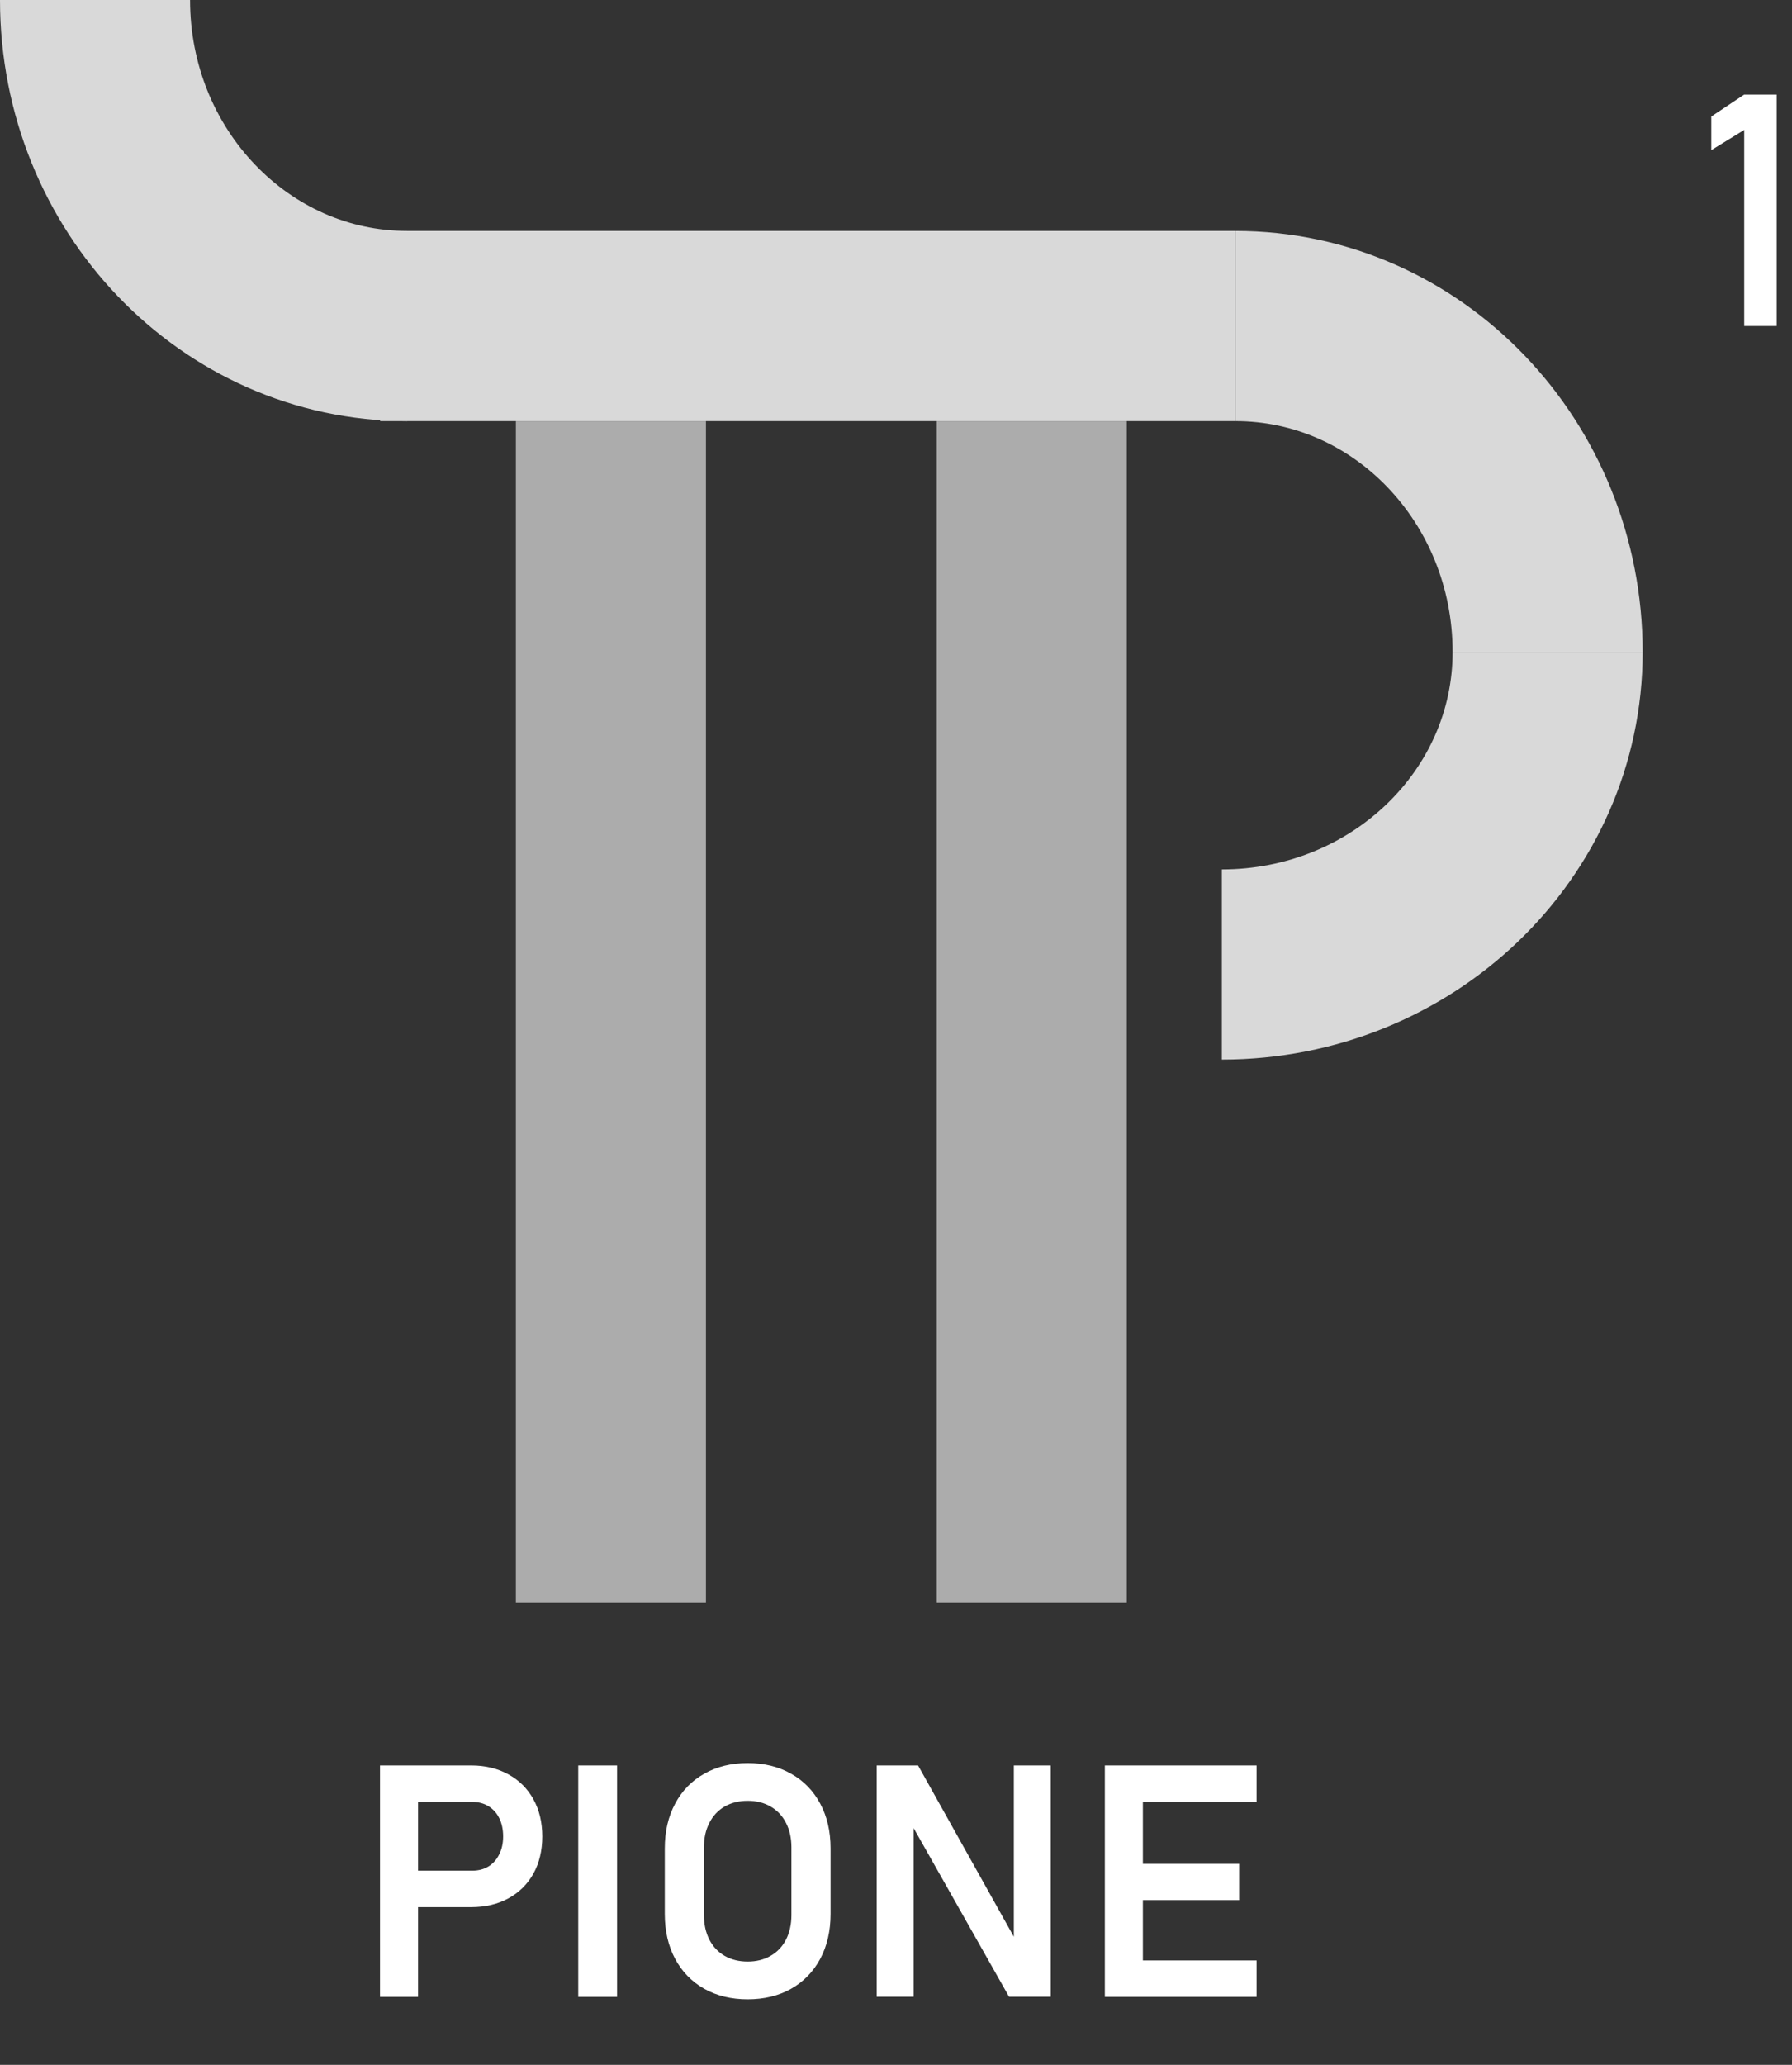<svg width="132" height="152" viewBox="0 0 132 152" fill="none" xmlns="http://www.w3.org/2000/svg">
<rect x="0" y="0" width="132" height="152" fill="#333333" stroke="none"/>
<path d="M130.871 24H128.48V9.562L126.055 11.051V8.578L128.48 6.961H130.871V24Z" fill="white"/>
<path d="M114 48C114 60.703 103.255 71 90 71" stroke="#D9D9D9" stroke-width="14"/>
<path d="M30 24C17.297 24 7 13.255 7 0" stroke="#D9D9D9" stroke-width="14"/>
<path d="M91 24C103.703 24 114 34.745 114 48" stroke="#D9D9D9" stroke-width="14"/>
<rect x="38" y="31" width="14" height="87" fill="#ACACAC"/>
<rect x="69" y="31" width="14" height="87" fill="#ACACAC"/>
<rect x="28" y="31" width="14" height="63" transform="rotate(-90 28 31)" fill="#D9D9D9"/>
<path d="M29.34 137.707H34.789C35.242 137.707 35.637 137.605 35.973 137.402C36.316 137.191 36.582 136.895 36.77 136.512C36.965 136.129 37.062 135.688 37.062 135.188C37.062 134.68 36.969 134.234 36.781 133.852C36.594 133.469 36.328 133.172 35.984 132.961C35.641 132.75 35.242 132.645 34.789 132.645H29.34V129.961H34.707C35.746 129.961 36.66 130.18 37.449 130.617C38.238 131.047 38.852 131.656 39.289 132.445C39.727 133.234 39.945 134.148 39.945 135.188C39.945 136.227 39.727 137.141 39.289 137.93C38.852 138.711 38.238 139.316 37.449 139.746C36.66 140.176 35.746 140.391 34.707 140.391H29.34V137.707ZM27.992 129.961H30.793V147H27.992V129.961ZM45.453 147H42.594V129.961H45.453V147ZM55.074 147.176C53.863 147.176 52.797 146.918 51.875 146.402C50.953 145.879 50.238 145.145 49.73 144.199C49.223 143.246 48.969 142.145 48.969 140.895V136.066C48.969 134.816 49.223 133.719 49.73 132.773C50.238 131.82 50.953 131.086 51.875 130.57C52.797 130.047 53.863 129.785 55.074 129.785C56.285 129.785 57.352 130.047 58.273 130.57C59.195 131.086 59.91 131.82 60.418 132.773C60.926 133.719 61.18 134.816 61.18 136.066V140.895C61.18 142.145 60.926 143.246 60.418 144.199C59.91 145.145 59.195 145.879 58.273 146.402C57.352 146.918 56.285 147.176 55.074 147.176ZM55.074 144.398C55.715 144.398 56.277 144.258 56.762 143.977C57.254 143.695 57.633 143.297 57.898 142.781C58.164 142.258 58.297 141.656 58.297 140.977V135.984C58.297 135.305 58.164 134.707 57.898 134.191C57.633 133.668 57.254 133.266 56.762 132.984C56.277 132.703 55.715 132.562 55.074 132.562C54.434 132.562 53.867 132.703 53.375 132.984C52.891 133.266 52.516 133.668 52.25 134.191C51.984 134.707 51.852 135.305 51.852 135.984V140.977C51.852 141.656 51.984 142.258 52.25 142.781C52.516 143.297 52.891 143.695 53.375 143.977C53.867 144.258 54.434 144.398 55.074 144.398ZM64.578 129.961H67.625L74.961 143.074L74.68 143.379V129.961H77.398V146.988H74.328L67.016 134.074L67.297 133.77V146.988H64.578V129.961ZM81.383 129.961H84.184V147H81.383V129.961ZM82.543 144.316H92.562V147H82.543V144.316ZM82.543 137.203H91.273V139.875H82.543V137.203ZM82.543 129.961H92.562V132.645H82.543V129.961Z" fill="white"/>
</svg>
